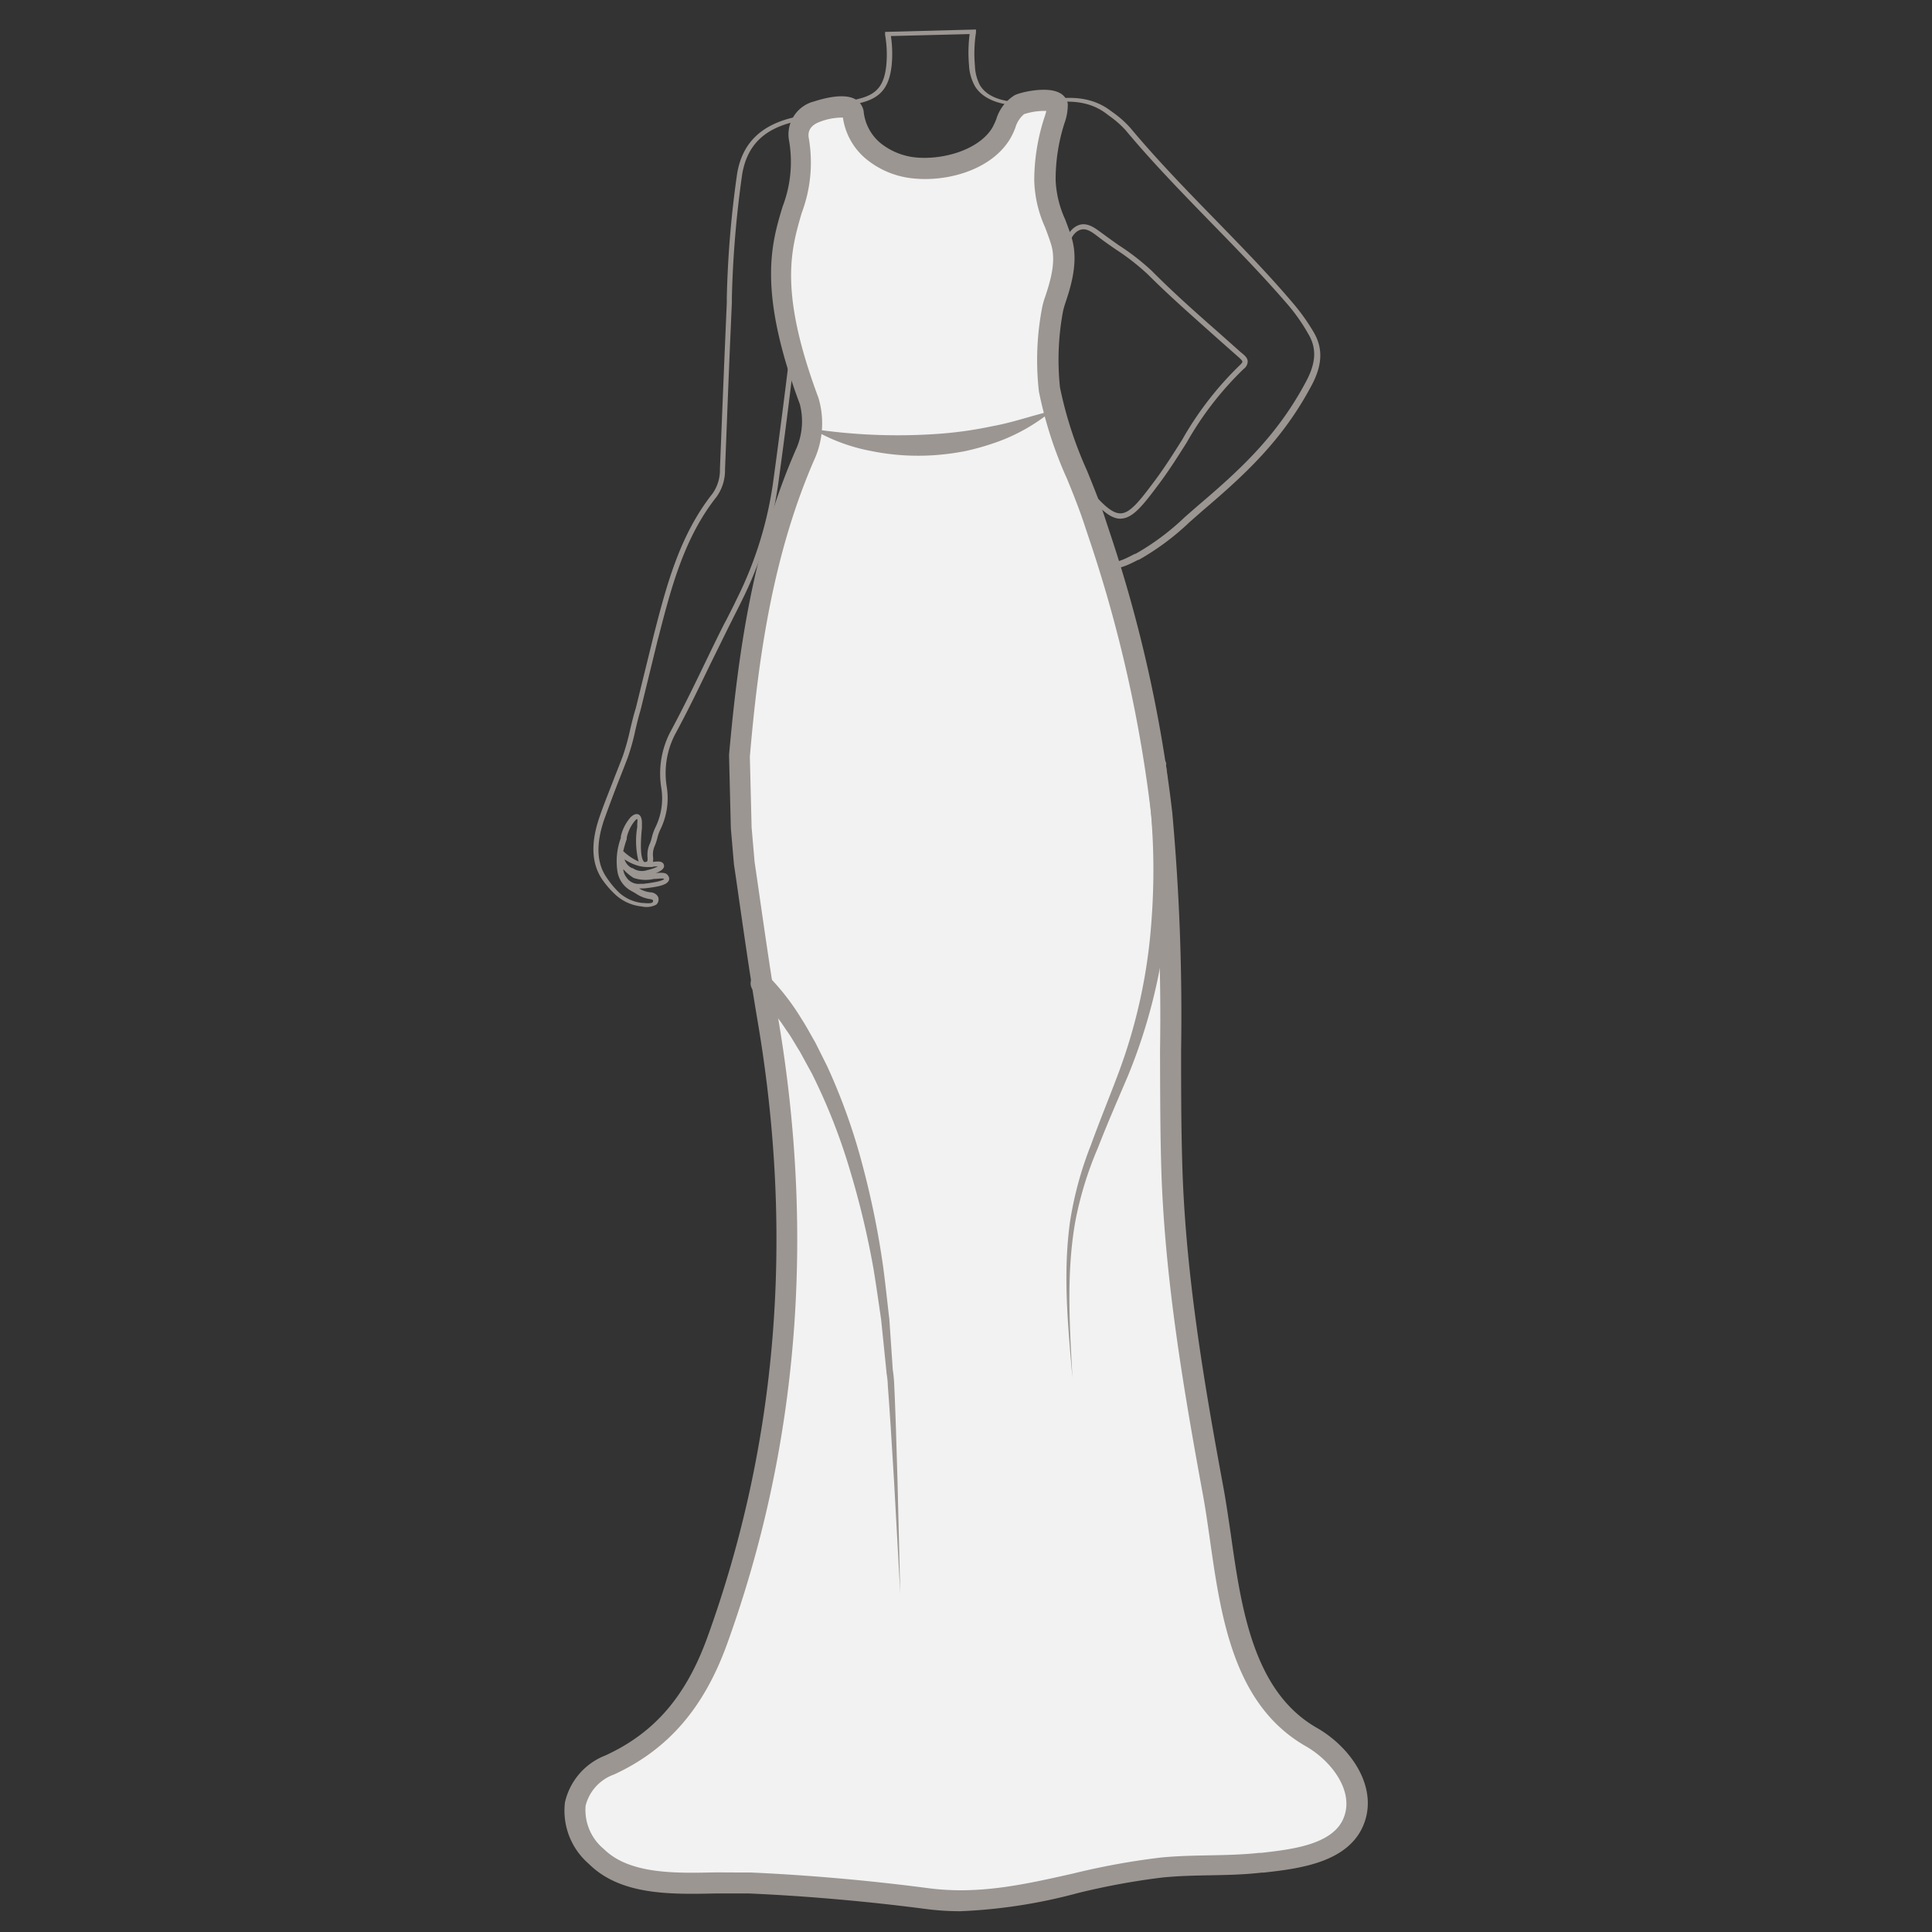 <svg id="图层_1" data-name="图层 1" xmlns="http://www.w3.org/2000/svg" viewBox="0 0 186 186"><rect x="0" y="0" width="186" height="186" fill="#333333" stroke="none"/><defs><style>.cls-1,.cls-3{fill:#9b9692;}.cls-2{fill:#f2f2f2;}.cls-3{opacity:0;}</style></defs><path class="cls-1" d="M99.17,176.41h-.5A32,32,0,0,0,97,166.83a27.74,27.74,0,0,1-.61-2.9,17.56,17.56,0,0,0-1.07-4.22c-.45-1-1.2-2.75-.07-4.18,2.66-3.37,1.87-6.93,1-10.71a33.07,33.07,0,0,1-.75-4.24.78.78,0,0,0-.08-.16.86.86,0,0,1-.14-.27,1.34,1.34,0,0,0-.07-.18,1.79,1.79,0,0,1-.14-.79c.24-1.46.37-2.9.49-4.3.12-1.25.23-2.55.42-3.87,1.08-7.34.78-13.87-.88-19.41A19.23,19.23,0,0,1,96.11,98a117.59,117.59,0,0,0,4.43-11.93A73.32,73.32,0,0,0,104,69.94c.48-5.73-1-13.76-3.64-20a.36.36,0,0,1,.1-.39l.06-.05h.18l.17,0c1.57,1.13,4.39,3.6,4.94,4.08,1.08,1,2.13.42,3.45-.26l.06,0a23.9,23.9,0,0,0,4.77-3.56l1.25-1.09c4.07-3.46,7.66-6.75,10.43-12,.93-1.76,1-3.15.19-4.51a17.74,17.74,0,0,0-1.9-2.74c-2.36-2.75-4.93-5.39-7.42-7.94-2.78-2.86-5.66-5.81-8.27-8.94a9.4,9.4,0,0,0-1.6-1.4l-.25-.19c-1.44-1.09-3.22-1.39-5.62-1-2.63.49-5.87.3-7.05-1.67a4.61,4.61,0,0,1-.56-2,14.09,14.09,0,0,1,.06-3l-7.58.19a11.52,11.52,0,0,1,.08,2.74c-.21,2.11-1,3.17-2.86,3.66-.91.25-1.84.53-2.73.79-1.24.38-2.52.76-3.8,1.07-2.94.7-4.52,2.28-5,5a100.56,100.56,0,0,0-1,11.94l0,.47q-.27,6-.5,12.05l-.16,4a4.36,4.36,0,0,1-.83,2.66c-3.1,3.92-4.35,8.73-5.55,13.39l-.12.45-1.62,6.63-.24-.06.24.07c-.19.6-.36,1.32-.52,2a20.79,20.79,0,0,1-.74,2.65c-.25.65-.51,1.32-.78,2-.51,1.29-1,2.62-1.47,3.91-.81,2.38-.73,4.21.23,5.59a8.72,8.72,0,0,0,1.2,1.45,3.94,3.94,0,0,0,2.22,1c.24,0,.82.1,1-.06a.12.12,0,0,0,.05-.11s0,0,0-.09a.44.44,0,0,0-.22-.1A3.27,3.27,0,0,1,61.18,86l-.39-.22-.22-.13A2.6,2.6,0,0,1,59.46,84a6.5,6.5,0,0,1,.31-3.33l0-.14a4.18,4.18,0,0,1,.95-1.86c.28-.27.54-.35.75-.26s.35.41.33.91c0,.08,0,.22,0,.39-.07.7-.26,2.84.21,3.26a.19.19,0,0,0,.19,0c.13,0,.17-.1.13-.51,0-.08,0-.16,0-.23a2.51,2.51,0,0,1,.23-1,4.31,4.31,0,0,0,.21-.67,4.83,4.83,0,0,1,.32-.89,6.32,6.32,0,0,0,.58-3.78,8.69,8.69,0,0,1,.91-5.51c1.17-2.17,2.27-4.43,3.32-6.61.59-1.22,1.19-2.46,1.81-3.69h0l.2-.37c.34-.67.69-1.34,1-2A36.49,36.49,0,0,0,74.5,45.91c.61-4.45,1.67-12.63,2.09-16.91l.12-1.2.37,1.14c.26.83.69,2.67,1.1,4.45S79,37,79.28,37.84c2.15,6.57,1.15,12-1,18.16a20.37,20.37,0,0,0,.15,2.82,12.62,12.62,0,0,1,.13,3.28,23.74,23.74,0,0,1-2.14,4.13c-1,1.6-1.47,2.34-1.21,6.36.1,1.52.15,2.94.2,4.32A63.5,63.5,0,0,0,76.35,87c.77,4,1.57,8,2.36,12.06s1.56,7.84,2.32,11.76a41.13,41.13,0,0,1,.56,5.28c0,.63,0,1.26,0,1.89a35.08,35.08,0,0,0,.47,6.61c2.09,10.32,4.7,20.72,7,29.89,1.32,5.24,2.68,10.66,1.34,16.34a15.43,15.43,0,0,0-.29,2.55l0,.6-.5,0,0-.6a14.63,14.63,0,0,1,.31-2.63c1.31-5.57,0-10.93-1.34-16.11-2.31-9.18-4.92-19.58-7-29.91a35.38,35.38,0,0,1-.48-6.7c0-.63,0-1.26,0-1.89a39.56,39.56,0,0,0-.55-5.19Q79.4,105,78.22,99.13c-.79-4-1.59-8-2.36-12.07a63.44,63.44,0,0,1-1-10.13c-.05-1.38-.1-2.8-.2-4.31-.27-4.18.25-5,1.29-6.66a24.29,24.29,0,0,0,2.1-4,20.91,20.91,0,0,0-.16-3,13.22,13.22,0,0,1-.14-3c2.13-6,3.12-11.4,1-17.84-.27-.82-.7-2.68-1.12-4.49-.25-1.1-.52-2.24-.74-3.13C76.47,34.87,75.55,42,75,46A36.78,36.78,0,0,1,71.38,57.9h0c-.32.66-.67,1.33-1,2-.68,1.36-1.34,2.72-2,4.05-1.06,2.2-2.15,4.46-3.33,6.64a8.13,8.13,0,0,0-.85,5.22,6.85,6.85,0,0,1-.63,4.06,3.75,3.75,0,0,0-.28.79,5.72,5.72,0,0,1-.24.74,2,2,0,0,0-.19.8,1.28,1.28,0,0,0,0,.19,1.72,1.72,0,0,1,0,.59c.43-.06.76-.07.94.09a.4.4,0,0,1,.13.31c0,.3-.41.53-.79.68.52-.06,1-.07,1.16.22a.46.46,0,0,1,.09.49c-.19.43-1,.61-2.39.76l-.29,0a.83.83,0,0,1-.18,0,2.53,2.53,0,0,0,1.13.38.88.88,0,0,1,.58.27.56.56,0,0,1,.16.45.65.65,0,0,1-.23.47,2,2,0,0,1-1.37.17,4.37,4.37,0,0,1-2.51-1.1A8.8,8.8,0,0,1,58,84.7c-1.05-1.52-1.15-3.49-.3-6,.44-1.3,1-2.64,1.49-3.94.26-.66.53-1.33.78-2a22.92,22.92,0,0,0,.71-2.58c.17-.7.34-1.41.53-2l1.74-7.08c1.21-4.7,2.47-9.56,5.64-13.57a3.94,3.94,0,0,0,.72-2.37l.16-4q.24-6,.5-12l0-.47a99.51,99.51,0,0,1,1-12c.49-2.87,2.24-4.62,5.36-5.37,1.26-.3,2.53-.68,3.76-1.05.9-.27,1.83-.56,2.75-.8,1.63-.44,2.3-1.31,2.49-3.22a11,11,0,0,0-.12-2.9l0-.28,8.75-.23,0,.3a13.34,13.34,0,0,0-.1,3.21,4.38,4.38,0,0,0,.48,1.85c1.36,2.26,5.69,1.59,6.54,1.43,2.55-.47,4.46-.14,6,1l.26.19a9.83,9.83,0,0,1,1.67,1.48c2.6,3.11,5.47,6.06,8.25,8.91,2.49,2.56,5.07,5.2,7.44,8a19.55,19.55,0,0,1,2,2.82c.87,1.51.81,3.09-.19,5-2.81,5.33-6.44,8.65-10.55,12.15l-1.24,1.09a24.75,24.75,0,0,1-4.87,3.62l-.06,0c-1.37.7-2.67,1.37-4,.19-.5-.44-2.84-2.49-4.43-3.7C103.63,56.6,105,64.25,104.5,70A74.17,74.17,0,0,1,101,86.25a118.6,118.6,0,0,1-4.45,12,18.79,18.79,0,0,0-.92,13.23c1.68,5.6,2,12.21.9,19.63-.19,1.3-.31,2.59-.42,3.83-.13,1.41-.26,2.87-.49,4.34a1.18,1.18,0,0,0,.11.54c0,.07,0,.14.07.2a.85.85,0,0,0,.09.15.88.88,0,0,1,.16.38,30.54,30.54,0,0,0,.74,4.18c.82,3.73,1.68,7.58-1.13,11.13-.87,1.1-.41,2.42.14,3.67a18.89,18.89,0,0,1,1.11,4.33,25.75,25.75,0,0,0,.59,2.85A32.5,32.5,0,0,1,99.17,176.41ZM60,83.68a1.53,1.53,0,0,0,.31.79,1.39,1.39,0,0,0,1.3.62l.33,0c1.6-.19,1.93-.37,2-.47-.1-.1-.66,0-1,0A3.54,3.54,0,0,1,61,84.52,4.53,4.53,0,0,1,60,83.68Zm.11-1a1.39,1.39,0,0,0,.72.89l.07,0a1.57,1.57,0,0,0,1.44.19,4,4,0,0,0,1-.35c-.18,0-.43,0-.54.06l-.23,0a3.51,3.51,0,0,1-1.16-.13A4.66,4.66,0,0,1,60.06,82.69ZM60,81.94h0a5.28,5.28,0,0,0,1.48,1,8,8,0,0,1-.13-3.32c0-.16,0-.28,0-.36a1.15,1.15,0,0,0,0-.43,1.35,1.35,0,0,0-.2.16,3.76,3.76,0,0,0-.81,1.65l0,.14A11.77,11.77,0,0,0,60,81.94Zm47.89-32c-.88,0-1.79-.68-3.22-2.41-.34-.4-.68-.86-1-1.35a14.65,14.65,0,0,0-3-3.31l-.1-.08a5.29,5.29,0,0,0-.64-.35A1.53,1.53,0,0,1,99,40.8c.14-.69.26-1.33.38-2,.28-1.44.56-2.93,1-4.37.17-.61.32-1.22.47-1.84a36.66,36.66,0,0,1,1.53-5,5,5,0,0,0,.3-3.18,2.21,2.21,0,0,1,.75-2.51c1-.73,1.91,0,2.57.48s1.12.82,1.74,1.25a22.7,22.7,0,0,1,3.15,2.45c2.12,2.14,4.41,4.16,6.63,6.11l1.92,1.71.15.12c.26.22.53.45.53.8a.92.92,0,0,1-.39.7h0a31.12,31.12,0,0,0-5.48,7.08c-.83,1.31-1.68,2.66-2.62,3.92-1.61,2.16-2.57,3.38-3.73,3.41ZM101,42.52a16.29,16.29,0,0,1,3,3.35c.35.48.69.93,1,1.32,1.33,1.6,2.19,2.25,2.88,2.23.92,0,1.87-1.23,3.34-3.2.93-1.25,1.78-2.6,2.6-3.9a31.69,31.69,0,0,1,5.57-7.19c.14-.13.22-.24.22-.32s-.19-.27-.36-.42l-.15-.13-1.92-1.7c-2.23-2-4.53-4-6.66-6.13a22.53,22.53,0,0,0-3.07-2.4c-.63-.43-1.23-.85-1.77-1.27-.74-.57-1.31-.94-2-.47a1.73,1.73,0,0,0-.57,2,5.51,5.51,0,0,1-.32,3.49,34.67,34.67,0,0,0-1.5,4.95c-.16.62-.31,1.24-.48,1.85-.38,1.42-.66,2.9-.93,4.33-.13.65-.25,1.3-.38,2s.28,1,.51,1.1a4.56,4.56,0,0,1,.81.47l.14.06Z"/><path class="cls-1" d="M104.31,47.07a.24.24,0,0,1-.2-.11c-.26-.36-.49-.72-.72-1.07a11.62,11.62,0,0,0-1.54-2,12.16,12.16,0,0,0-3.19-2.18c-.52-.27-1.09-.53-1.79-.82l-.17-.09c-.2-.09-.77-.36-.91-.23a.08.08,0,0,0,0,.06c0,.4,1.35,1.2,1.77,1.46l.34.21.76.55a10.61,10.61,0,0,1,3.16,3,.25.25,0,0,1-.43.25,10.36,10.36,0,0,0-3-2.81l-.77-.56-.3-.19c-.93-.57-1.94-1.22-2-1.82a.56.56,0,0,1,.17-.47c.39-.39,1.06-.06,1.47.13l.16.08c.71.3,1.28.56,1.81.83a12.59,12.59,0,0,1,3.32,2.28,12.29,12.29,0,0,1,1.61,2.11c.22.35.45.71.7,1.06a.25.25,0,0,1-.05.35A.3.3,0,0,1,104.31,47.07Z"/><path class="cls-1" d="M101.23,47.3a.23.23,0,0,1-.19-.09,6.91,6.91,0,0,0-3.28-1.8l-.18-.06c-.67-.23-1.34-.43-1.9-.59l-.12,0c-.42-.11-1.11-.29-1.28-.74a.66.66,0,0,1,.11-.62c.26-.37.85-.31,1.2-.27h.07c1.12.11,2.6.27,4.07.55a.25.25,0,0,1,.2.29.26.26,0,0,1-.3.2c-1.45-.28-2.91-.43-4-.54h-.07c-.16,0-.65-.06-.74.07a.18.18,0,0,0,0,.15c.08.21.72.38.94.44l.12,0c.57.16,1.25.36,1.93.59l.18.06a7.35,7.35,0,0,1,3.51,2,.25.25,0,0,1,0,.35A.3.3,0,0,1,101.23,47.3Z"/><path class="cls-1" d="M107.18,54.66l-.39,0a3.89,3.89,0,0,1-1.85-1.16,15.68,15.68,0,0,0-4.87-3.42,9,9,0,0,0-3.62-.43h-.78a.58.58,0,0,1-.56-.36.66.66,0,0,1,0-.5c.18-.4.74-.61,1.12-.74a5.44,5.44,0,0,1,3.75.14c.26.09.51.18.75.29h0a5.28,5.28,0,0,0-1.79-.9,8.12,8.12,0,0,0-2.39-.34H96.4c-.83,0-2.54,0-2.57-1A.64.64,0,0,1,94,45.7a1.57,1.57,0,0,1,1.07-.32h.29c1.24,0,2.51,0,3.77,0a.24.24,0,0,1,.24.26.25.25,0,0,1-.25.24c-1.26,0-2.53,0-3.76,0h-.29a1.22,1.22,0,0,0-.72.17.18.18,0,0,0,0,.1c0,.59,1.56.57,2.07.56h.18a8.47,8.47,0,0,1,2.54.36c.7.22,2.35.85,2.56,1.94a.24.24,0,0,1-.1.25.24.24,0,0,1-.28,0,7.55,7.55,0,0,0-.74-.35l-.72-.28a4.87,4.87,0,0,0-3.4-.15c-.26.09-.76.28-.86.49a.16.16,0,0,0,0,.12.17.17,0,0,0,.1,0h.77a9.39,9.39,0,0,1,3.81.47,16.32,16.32,0,0,1,5,3.52,3.46,3.46,0,0,0,1.59,1A3.18,3.18,0,0,0,109,53.5a.25.25,0,0,1,.34.09.25.25,0,0,1-.08.34A4,4,0,0,1,107.18,54.66Z"/><path class="cls-2" d="M105.85,51.48a133.34,133.34,0,0,1,6,26.9c1.19,11.06.67,22.2.94,33.3.26,10.73,2.06,21.34,4,31.88,1.45,7.89,1.54,19.17,9.44,23.68,2.59,1.47,5.23,4.68,4.18,7.86-1.15,3.45-5.91,3.92-9.08,4.29s-6.39.14-9.57.46c-7.78.8-14.6,4-22.55,2.94-5.54-.72-11.37-1.25-17.06-1.5-4.52-.19-11.21,1-14.76-2.54-3.13-3.13-2.73-6.93,1.3-8.8,5.36-2.48,8.4-6.58,10.35-12,7-19.46,8.32-39.35,4.88-59.66-.85-5-1.54-10.12-2.29-15.18l-.29-3.44-.17-6.85v-.07c.9-10,2.33-20,6.45-29.26a7.65,7.65,0,0,0,.26-5c-6.25-16.71.44-17.45-1-25.13a2.31,2.31,0,0,1,1.61-2.7c.78-.3,3.37-1,3.59.12a5.56,5.56,0,0,0,1.95,3.67,7.45,7.45,0,0,0,3.84,1.62c2.88.34,6.87-.66,8.49-3.28.56-.9.74-2.26,1.77-2.79.59-.31,3.52-.82,3.64.11a4.51,4.51,0,0,1-.27,1.39,18.31,18.31,0,0,0-.91,5.79c-.09,2,1.07,4.07,1.61,5.95.76,2.62-.76,5.6-.89,6.57a26,26,0,0,0-.29,7.63c.69,4.23,2.91,8.37,4.28,12.44Z"/><path class="cls-1" d="M92.45,184a25.57,25.57,0,0,1-3.35-.22c-5.66-.74-11.53-1.25-17-1.49-1,0-2.05,0-3.2,0-4.29.09-9.15.2-12.21-2.85a6.75,6.75,0,0,1-2.3-5.92A6.35,6.35,0,0,1,58.29,169c4.74-2.18,7.77-5.71,9.83-11.42,6.71-18.57,8.34-38.47,4.84-59.15-.65-3.8-1.21-7.68-1.75-11.42-.18-1.27-.36-2.53-.55-3.79l-.3-3.49-.17-6.92v-.17c.87-9.67,2.26-19.94,6.53-29.58A6.57,6.57,0,0,0,77,38.9c-4.08-10.93-2.74-15.42-1.66-19a12,12,0,0,0,.64-6.28,3.28,3.28,0,0,1,2.23-3.81c.11,0,2.7-1,4.09-.28a1.63,1.63,0,0,1,.84,1.14,4.57,4.57,0,0,0,1.61,3.09A6.44,6.44,0,0,0,88,15.14c2.64.31,6.18-.65,7.52-2.82a7.3,7.3,0,0,0,.39-.83,4.11,4.11,0,0,1,1.77-2.32c.57-.3,3.08-.87,4.28-.25A1.46,1.46,0,0,1,102.8,10a5.22,5.22,0,0,1-.33,1.89,17.77,17.77,0,0,0-.84,5.48,10.14,10.14,0,0,0,.92,3.76c.23.61.47,1.24.65,1.86.65,2.26-.13,4.65-.6,6.08a8.06,8.06,0,0,0-.26.9,25.33,25.33,0,0,0-.29,7.34,38.09,38.09,0,0,0,2.6,8c.57,1.4,1.16,2.85,1.64,4.28l.51,1.55a133,133,0,0,1,6.06,27.1,216.65,216.65,0,0,1,.85,22.85c0,3.46,0,7,.1,10.54.26,10.71,2.11,21.54,4,31.72.25,1.39.46,2.85.69,4.4,1,7.08,2.16,15.1,8.27,18.59,3.19,1.82,5.8,5.51,4.63,9-1.33,4-6.38,4.56-9.72,4.94l-.2,0c-1.69.2-3.39.23-5,.26s-3,.06-4.54.21a69,69,0,0,0-8.17,1.5A51.16,51.16,0,0,1,92.45,184Zm-21.52-3.73c.44,0,.87,0,1.28,0,5.51.24,11.44.76,17.15,1.51,4.85.64,9.25-.35,13.91-1.4a70.77,70.77,0,0,1,8.41-1.54c1.58-.16,3.17-.19,4.7-.22s3.26-.06,4.85-.24l.21,0c3-.34,7.11-.81,8-3.59.83-2.48-1.3-5.29-3.72-6.67-7-4-8.19-12.51-9.26-20.05-.22-1.53-.43-3-.68-4.32-1.88-10.26-3.74-21.18-4-32-.09-3.53-.09-7.12-.1-10.59a214.57,214.57,0,0,0-.84-22.63,131.19,131.19,0,0,0-6-26.7h0l-.51-1.53c-.46-1.37-1-2.73-1.59-4.17a39.29,39.29,0,0,1-2.72-8.43,26.72,26.72,0,0,1,.28-7.93,7.06,7.06,0,0,1,.34-1.25c.42-1.29,1.06-3.24.58-4.9-.16-.54-.37-1.11-.6-1.72a11.68,11.68,0,0,1-1.05-4.56,19.68,19.68,0,0,1,1-6.1,4.52,4.52,0,0,0,.16-.56,6.33,6.33,0,0,0-2.14.31,2.68,2.68,0,0,0-.84,1.31,7,7,0,0,1-.53,1.11c-1.84,3-6.15,4.15-9.46,3.75a8.41,8.41,0,0,1-4.36-1.84,6.34,6.34,0,0,1-2.25-4,6,6,0,0,0-2.28.43c-1.2.47-1.05,1.31-1,1.58a13.81,13.81,0,0,1-.7,7.21c-1,3.49-2.22,7.45,1.62,17.75a8.52,8.52,0,0,1-.28,5.7C74.4,53.29,73,63.36,72.19,72.85l.17,6.81L72.65,83c.18,1.2.36,2.47.54,3.73.54,3.74,1.1,7.6,1.74,11.38,3.56,21,1.9,41.26-4.93,60.16-2.23,6.17-5.68,10.16-10.87,12.56a4.32,4.32,0,0,0-2.75,3A4.87,4.87,0,0,0,58.12,178c2.46,2.44,6.86,2.35,10.75,2.26Z"/><path class="cls-1" d="M74,94a22.72,22.72,0,0,1,3.2,4.15c.47.72.86,1.48,1.29,2.21l1.14,2.28a57.94,57.94,0,0,1,3.4,9.51,82.66,82.66,0,0,1,2,9.85c.22,1.65.39,3.32.59,5l.34,5,0-.08a13.42,13.42,0,0,1,.13,1.41l.06,1.34.1,2.68.16,5.35.26,10.7-.59-10.69-.33-5.34-.18-2.66-.1-1.33c0-.42-.08-.93-.13-1.25l0-.08-.51-5c-.24-1.64-.47-3.28-.74-4.92a82.8,82.8,0,0,0-2.31-9.63,56.55,56.55,0,0,0-3.62-9.15L77,101.23c-.44-.69-.82-1.41-1.3-2.06a21.48,21.48,0,0,0-3-3.66l-.07-.06A1,1,0,1,1,74,94Z"/><path class="cls-1" d="M112.24,73.54a66.48,66.48,0,0,1,.07,15.25,53.44,53.44,0,0,1-3.7,14.74c-1,2.35-2,4.63-2.92,7a34,34,0,0,0-2.18,7.14c-.86,4.93-.53,10-.26,15-.43-5-.94-10-.23-15.09a34.37,34.37,0,0,1,2-7.33c.86-2.37,1.82-4.7,2.68-7a52.09,52.09,0,0,0,3.15-14.52,65.16,65.16,0,0,0-.56-14.84,1,1,0,0,1,2-.31Z"/><path class="cls-1" d="M78.19,41.29a55.25,55.25,0,0,0,11.65.51,38.07,38.07,0,0,0,5.7-.77c1.91-.34,3.75-1,5.72-1.47a17.7,17.7,0,0,1-5.29,3,24.92,24.92,0,0,1-3,.86,24,24,0,0,1-3,.4,22.69,22.69,0,0,1-6.1-.4A17.39,17.39,0,0,1,78.19,41.29Z"/><rect class="cls-3" width="186" height="186"/></svg>